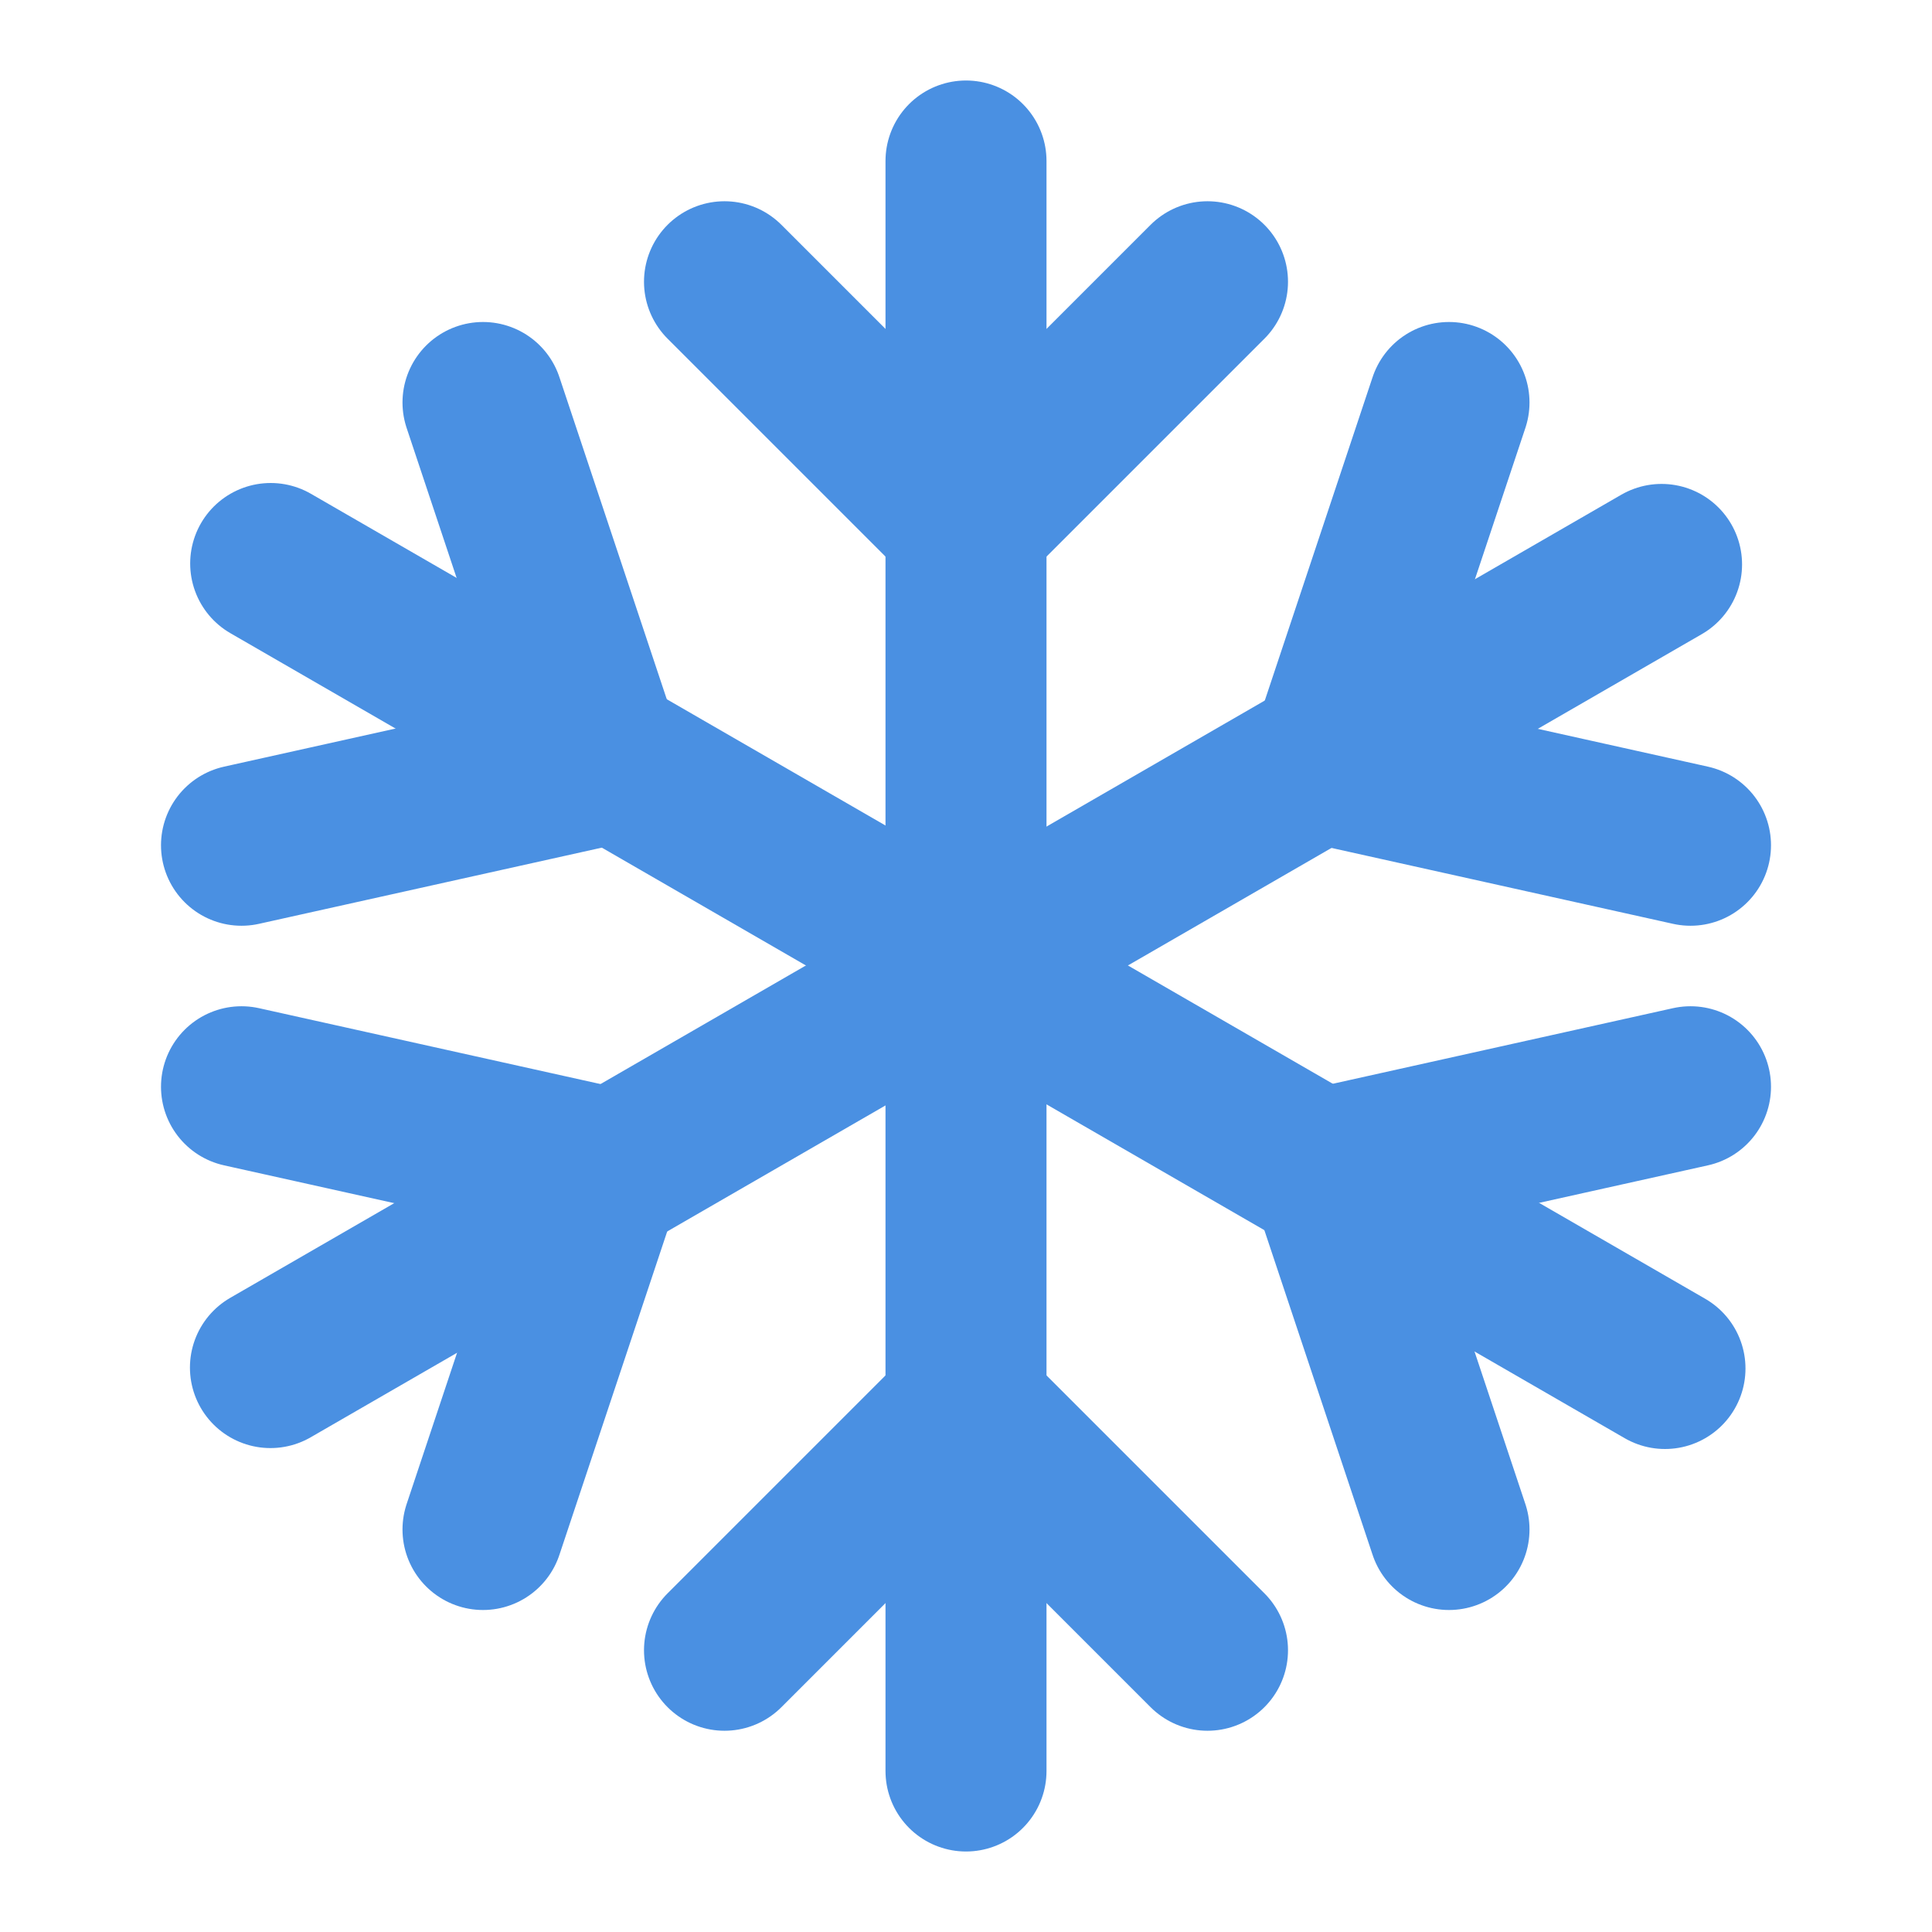 <?xml version="1.0" encoding="UTF-8"?><svg width="21" height="21" viewBox="0 0 48 48" fill="none" xmlns="http://www.w3.org/2000/svg"><path d="M24 4V44" stroke="#4a90e2" stroke-width="4" stroke-linecap="round" stroke-linejoin="round"/><path d="M6.725 14L41.366 34" stroke="#4a90e2" stroke-width="4" stroke-linecap="round" stroke-linejoin="round"/><path d="M6.719 33.977L41.281 14.023" stroke="#4a90e2" stroke-width="4" stroke-linecap="round" stroke-linejoin="round"/><path d="M12 10L15 19L6 21" stroke="#4a90e2" stroke-width="4" stroke-linecap="round" stroke-linejoin="round"/><path d="M6 27L15 29L12 38" stroke="#4a90e2" stroke-width="4" stroke-linecap="round" stroke-linejoin="round"/><path d="M36 10L33 19L42 21" stroke="#4a90e2" stroke-width="4" stroke-linecap="round" stroke-linejoin="round"/><path d="M42 27L33 29L36 38" stroke="#4a90e2" stroke-width="4" stroke-linecap="round" stroke-linejoin="round"/><path d="M18 7L24 13L30 7" stroke="#4a90e2" stroke-width="4" stroke-linecap="round" stroke-linejoin="round"/><path d="M18 41L24 35L30 41" stroke="#4a90e2" stroke-width="4" stroke-linecap="round" stroke-linejoin="round"/></svg>